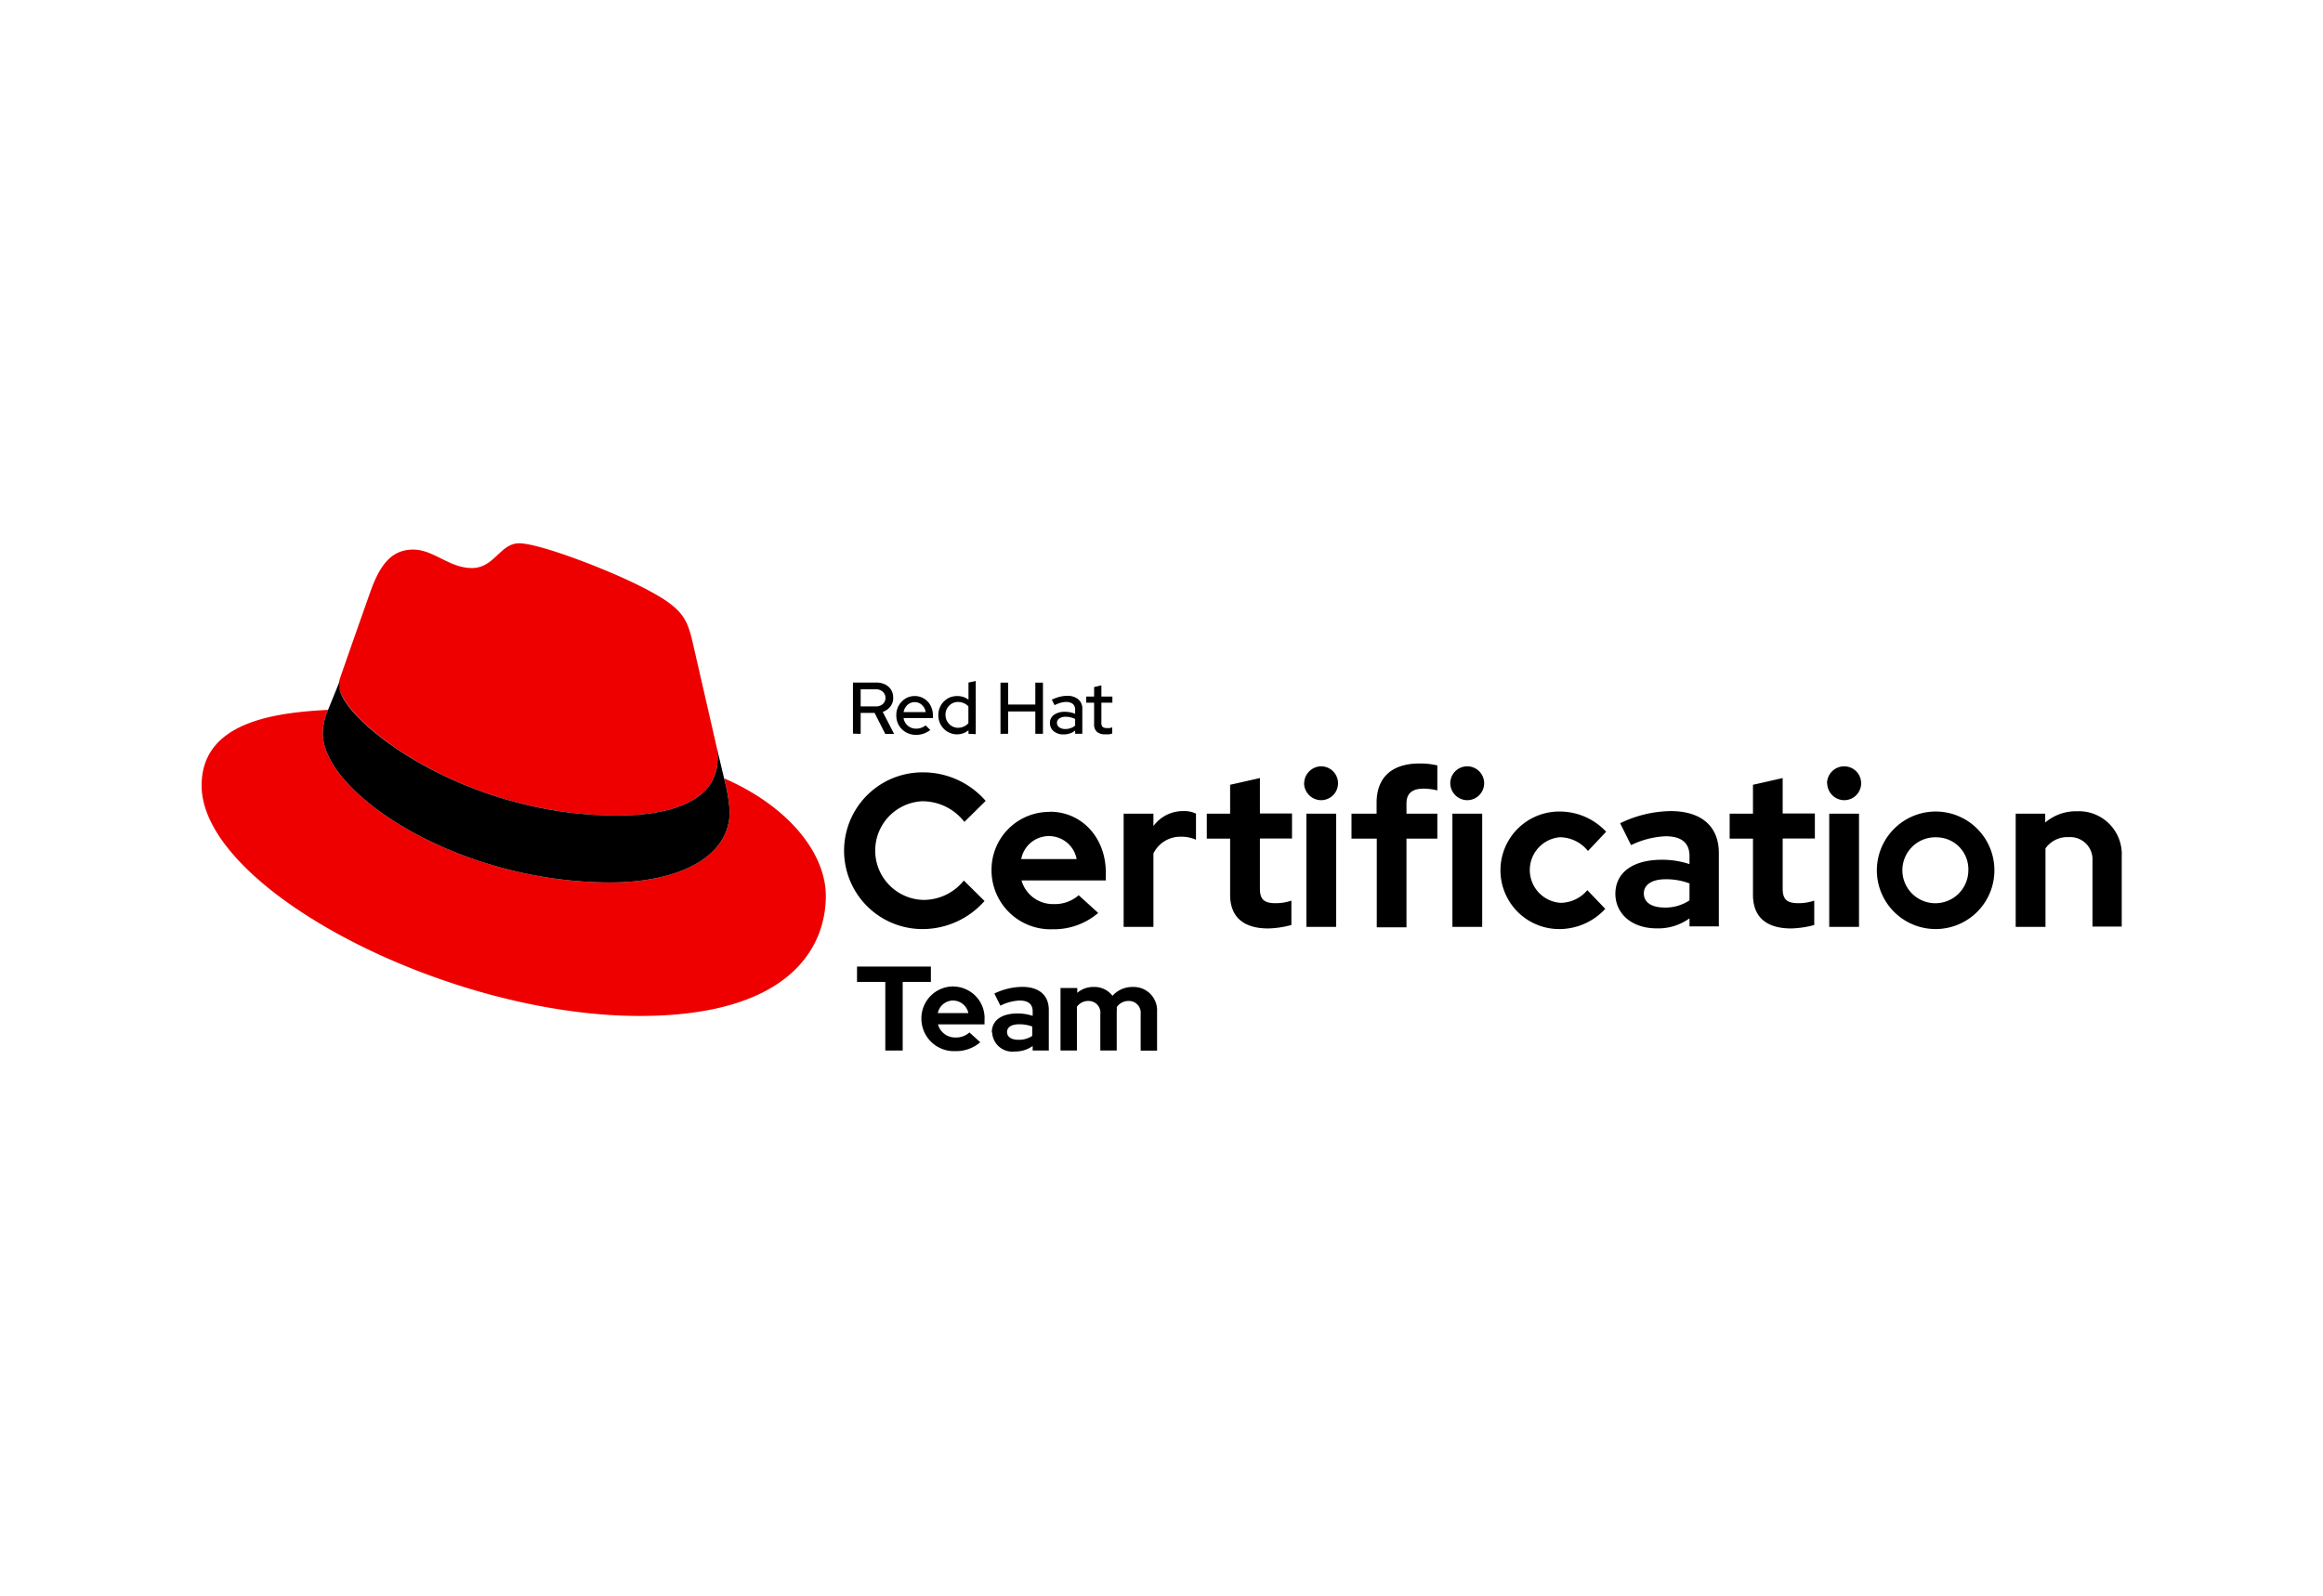 <svg id="bca0adc8-6aae-4eac-ab01-684ffbda02d3" data-name="Layer 1" xmlns="http://www.w3.org/2000/svg" width="262" height="180" viewBox="0 0 262 180"><defs><style>.a3fbf680-1146-4f43-ae16-da18b3fc458b{fill:#e00;}</style></defs><path d="M98.75,77.76H97.07v1.93h1.68a1.13,1.13,0,0,0,.83-.28.94.94,0,0,0,0-1.36,1.13,1.13,0,0,0-.83-.29Zm-2.55,5V77h2.62a2.3,2.3,0,0,1,.81.13,1.78,1.78,0,0,1,.6.36,1.47,1.47,0,0,1,.38.54,1.67,1.67,0,0,1,.13.67,1.52,1.52,0,0,1-.32,1,1.81,1.81,0,0,1-.86.61l1.28,2.48h-1l-1.2-2.37H97.07v2.37Z"/><path d="M103.18,79.21a1.19,1.19,0,0,0-.83.31,1.47,1.47,0,0,0-.44.81h2.49a1.33,1.33,0,0,0-.42-.8,1.13,1.13,0,0,0-.8-.32Zm-2.09,1.46a2.2,2.2,0,0,1,.16-.84,2.12,2.12,0,0,1,.45-.68,2.21,2.21,0,0,1,.66-.47,2.12,2.12,0,0,1,.83-.16,2,2,0,0,1,1.87,1.32,2.28,2.28,0,0,1,.16.87V81h-3.31a1.4,1.4,0,0,0,1.41,1.2,1.66,1.66,0,0,0,.59-.1,1.4,1.4,0,0,0,.48-.27l.53.52a2.78,2.78,0,0,1-.77.42,2.63,2.63,0,0,1-.86.13,2.24,2.24,0,0,1-.86-.17,2,2,0,0,1-.7-.46,2,2,0,0,1-.47-.68,2.29,2.29,0,0,1-.17-.87Z"/><path d="M106.64,80.67a1.43,1.43,0,0,0,.41,1,1.35,1.35,0,0,0,1,.43,1.53,1.53,0,0,0,.66-.14,1.46,1.46,0,0,0,.51-.37v-1.9a1.47,1.47,0,0,0-.51-.36,1.59,1.59,0,0,0-.66-.14,1.35,1.35,0,0,0-1,.42,1.39,1.39,0,0,0-.41,1Zm2.59,2.11v-.4a1.82,1.82,0,0,1-.59.34,2,2,0,0,1-.69.12,1.9,1.9,0,0,1-.83-.17,2,2,0,0,1-.68-.46,2.06,2.06,0,0,1-.45-.69,2.31,2.31,0,0,1,0-1.69,2.12,2.12,0,0,1,.45-.68,2.18,2.18,0,0,1,.68-.47,2.32,2.32,0,0,1,1.52-.06,2.08,2.08,0,0,1,.59.31V77l.82-.18v6Z"/><polygon points="112.84 82.78 112.84 77.01 113.7 77.01 113.7 79.48 116.77 79.48 116.77 77.01 117.63 77.01 117.63 82.78 116.77 82.78 116.77 80.26 113.7 80.26 113.7 82.78 112.84 82.78 112.84 82.78"/><path d="M119.21,81.56a.59.59,0,0,0,.26.49,1.12,1.12,0,0,0,.68.19,1.74,1.74,0,0,0,.61-.1,1.49,1.49,0,0,0,.5-.29v-.74a2.05,2.05,0,0,0-.49-.18,2.22,2.22,0,0,0-.59-.07,1.16,1.16,0,0,0-.7.19.58.58,0,0,0-.27.51Zm.75,1.29a1.69,1.69,0,0,1-1.12-.36,1.15,1.15,0,0,1-.42-.92,1.09,1.09,0,0,1,.48-.95,2.08,2.08,0,0,1,1.21-.32,2.91,2.91,0,0,1,.6.06,2.35,2.35,0,0,1,.55.17v-.45a.84.84,0,0,0-.26-.67,1.21,1.21,0,0,0-.76-.22,2.21,2.21,0,0,0-.62.09,3.69,3.69,0,0,0-.68.27l-.31-.62a4.88,4.88,0,0,1,.87-.32,3.48,3.48,0,0,1,.85-.11,1.86,1.86,0,0,1,1.26.39,1.35,1.35,0,0,1,.46,1.11v2.78h-.81v-.37a1.77,1.77,0,0,1-.6.33,2.23,2.23,0,0,1-.7.11Z"/><path d="M123.4,81.74V79.27h-.89v-.69h.89V77.51l.82-.2v1.27h1.24v.69h-1.24v2.28a.62.62,0,0,0,.14.45.71.71,0,0,0,.48.13,1.47,1.47,0,0,0,.31,0,1.28,1.28,0,0,0,.29-.08v.7a2.23,2.23,0,0,1-.39.09l-.39,0a1.39,1.39,0,0,1-.94-.28,1.07,1.07,0,0,1-.32-.83Z"/><path d="M108.71,99.34l2.33,2.3a9.32,9.32,0,0,1-7,3.17,8.84,8.84,0,1,1,0-17.68,9.35,9.35,0,0,1,7.13,3.22l-2.4,2.37A6,6,0,0,0,104,90.39a5.57,5.57,0,0,0,.1,11.13,5.82,5.82,0,0,0,4.6-2.18Z"/><path d="M115.18,96.91h6.25a3.18,3.18,0,0,0-6.25,0Zm3.22-5.34c3.62,0,6.32,2.94,6.32,6.86v.89h-9.51a3.68,3.68,0,0,0,3.63,2.67,4.05,4.05,0,0,0,2.82-1l2.2,2a7.68,7.68,0,0,1-5.17,1.84,6.65,6.65,0,0,1-6.86-6.62,6.52,6.52,0,0,1,6.57-6.62Z"/><path d="M126.73,91.79h3.36v1.4a4.12,4.12,0,0,1,3.4-1.69,2.93,2.93,0,0,1,1.4.29v2.94a4.06,4.06,0,0,0-1.72-.34,3.37,3.37,0,0,0-3.08,1.89v8.28h-3.36V91.79Z"/><path d="M138.74,94.61h-2.63V91.79h2.63V88.53l3.36-.76v4h3.62v2.82H142.1v5.66c0,1.2.46,1.64,1.76,1.64a5.5,5.5,0,0,0,1.79-.29v2.75a10.85,10.85,0,0,1-2.6.39c-2.79,0-4.31-1.28-4.31-3.8V94.61Z"/><path d="M150.7,104.56h-3.36V91.79h3.36v12.77Zm-3.61-16.2A1.94,1.94,0,0,1,149,86.45a1.91,1.91,0,0,1,0,3.82,1.94,1.94,0,0,1-1.92-1.91Z"/><path d="M155.26,91.79V90.57c0-2.8,1.64-4.44,4.85-4.44a8.28,8.28,0,0,1,2,.22v2.82a6.27,6.27,0,0,0-1.56-.2c-1.28,0-1.92.54-1.92,1.67v1.15h3.48v2.82h-3.48v10h-3.35v-10h-2.85V91.79Z"/><path d="M167.17,104.56h-3.36V91.79h3.36v12.77Zm-3.6-16.2a1.91,1.91,0,1,1,1.91,1.91,1.93,1.93,0,0,1-1.91-1.91Z"/><path d="M179.05,100.44l2,2.09a7.06,7.06,0,0,1-5.19,2.28,6.63,6.63,0,1,1,0-13.26,7.16,7.16,0,0,1,5.29,2.28L179.1,96a4.11,4.11,0,0,0-3.16-1.55,3.71,3.71,0,0,0,.08,7.4,4,4,0,0,0,3-1.42Z"/><path d="M187.73,102.38a4.87,4.87,0,0,0,2.82-.81V99.66a7.44,7.44,0,0,0-2.7-.47c-1.47,0-2.45.57-2.45,1.6s.91,1.59,2.33,1.59Zm-5.54-1.52c0-2.5,2.06-3.87,5.25-3.87a9.84,9.84,0,0,1,3.11.49v-.91c0-1.49-.91-2.23-2.7-2.23a9.88,9.88,0,0,0-3.89,1l-1.23-2.47a13.4,13.4,0,0,1,5.69-1.37c3.4,0,5.44,1.66,5.44,4.73v8.28h-3.31v-.91a6,6,0,0,1-3.7,1.13c-2.82,0-4.66-1.66-4.66-3.92Z"/><path d="M197.71,94.61h-2.63V91.79h2.63V88.53l3.35-.76v4h3.63v2.82h-3.63v5.66c0,1.2.47,1.64,1.77,1.64a5.5,5.5,0,0,0,1.79-.29v2.75a10.85,10.85,0,0,1-2.6.39c-2.79,0-4.31-1.28-4.31-3.8V94.61Z"/><path d="M209.67,104.56h-3.36V91.79h3.36v12.77Zm-3.61-16.2A1.94,1.94,0,0,1,208,86.45a1.91,1.91,0,1,1,0,3.82,1.94,1.94,0,0,1-1.92-1.91Z"/><path d="M218.49,94.46A3.72,3.72,0,1,0,222,98.19a3.6,3.6,0,0,0-3.53-3.73Zm0-2.91a6.63,6.63,0,1,1-6.81,6.64,6.65,6.65,0,0,1,6.81-6.64Z"/><path d="M227.31,91.79h3.36v1a5.35,5.35,0,0,1,3.58-1.27,4.84,4.84,0,0,1,5.05,5.07v7.94H236V97.11a2.51,2.51,0,0,0-2.68-2.67,3,3,0,0,0-2.62,1.27v8.85h-3.36V91.79Z"/><polygon points="96.66 109.04 104.99 109.04 104.99 110.77 101.81 110.77 101.81 118.51 99.85 118.51 99.85 110.77 96.66 110.77 96.66 109.04 96.66 109.04"/><path d="M105.77,114.29h3.45a1.79,1.79,0,0,0-1.72-1.42,1.77,1.77,0,0,0-1.73,1.42Zm1.78-3a3.56,3.56,0,0,1,3.49,3.79v.48h-5.25a2,2,0,0,0,2,1.48,2.22,2.22,0,0,0,1.55-.57l1.22,1.11a4.22,4.22,0,0,1-2.85,1,3.67,3.67,0,0,1-3.79-3.65,3.6,3.6,0,0,1,3.63-3.65Z"/><path d="M114.86,117.3a2.67,2.67,0,0,0,1.56-.44V115.8a4.23,4.23,0,0,0-1.49-.25c-.81,0-1.35.31-1.35.87s.5.88,1.28.88Zm-3-.83c0-1.38,1.13-2.14,2.89-2.14a5.34,5.34,0,0,1,1.72.27v-.5c0-.83-.5-1.23-1.49-1.23a5.34,5.34,0,0,0-2.15.58l-.68-1.37a7.43,7.43,0,0,1,3.14-.75c1.88,0,3,.92,3,2.61v4.57h-1.82V118a3.33,3.33,0,0,1-2,.62,2.28,2.28,0,0,1-2.57-2.16Z"/><path d="M119.65,111.46h1.85V112a2.77,2.77,0,0,1,1.84-.66,2.54,2.54,0,0,1,2.13,1,3,3,0,0,1,2.32-1,2.64,2.64,0,0,1,2.71,2.8v4.38h-1.85V114.4a1.33,1.33,0,0,0-1.34-1.48,1.6,1.6,0,0,0-1.36.7,2.71,2.71,0,0,1,0,.51v4.38h-1.85V114.4a1.32,1.32,0,0,0-1.32-1.48,1.57,1.57,0,0,0-1.32.65v4.94h-1.85v-7.05Z"/><path class="a3fbf680-1146-4f43-ae16-da18b3fc458b" d="M81.66,87.81a18.51,18.51,0,0,1,.64,3.74c0,5.18-5.82,8-13.47,8-17.29,0-32.42-10.12-32.42-16.81A6.8,6.8,0,0,1,37,80.08c-6.21.32-14.26,1.43-14.26,8.53,0,11.63,27.57,26,49.4,26,16.73,0,21-7.57,21-13.55,0-4.7-4.06-10-11.39-13.22ZM69.63,92c4.62,0,11.31-1,11.31-6.45a5.41,5.41,0,0,0-.11-1.27l-2.75-12c-.64-2.63-1.2-3.82-5.82-6.13-3.59-1.84-11.39-4.86-13.71-4.86-2.15,0-2.78,2.79-5.33,2.79s-4.31-2.08-6.62-2.08-3.66,1.52-4.78,4.62c0,0-3.1,8.77-3.5,10a2.31,2.31,0,0,0-.08.72C38.24,80.86,51.65,92,69.63,92Z"/><path d="M81.66,87.81a18.51,18.51,0,0,1,.64,3.74c0,5.18-5.82,8-13.47,8-17.29,0-32.42-10.12-32.42-16.81A6.8,6.8,0,0,1,37,80.08l1.36-3.35a2.31,2.31,0,0,0-.08.72C38.24,80.86,51.65,92,69.63,92c4.62,0,11.31-1,11.31-6.45a5.41,5.41,0,0,0-.11-1.27l.83,3.5Z"/></svg>